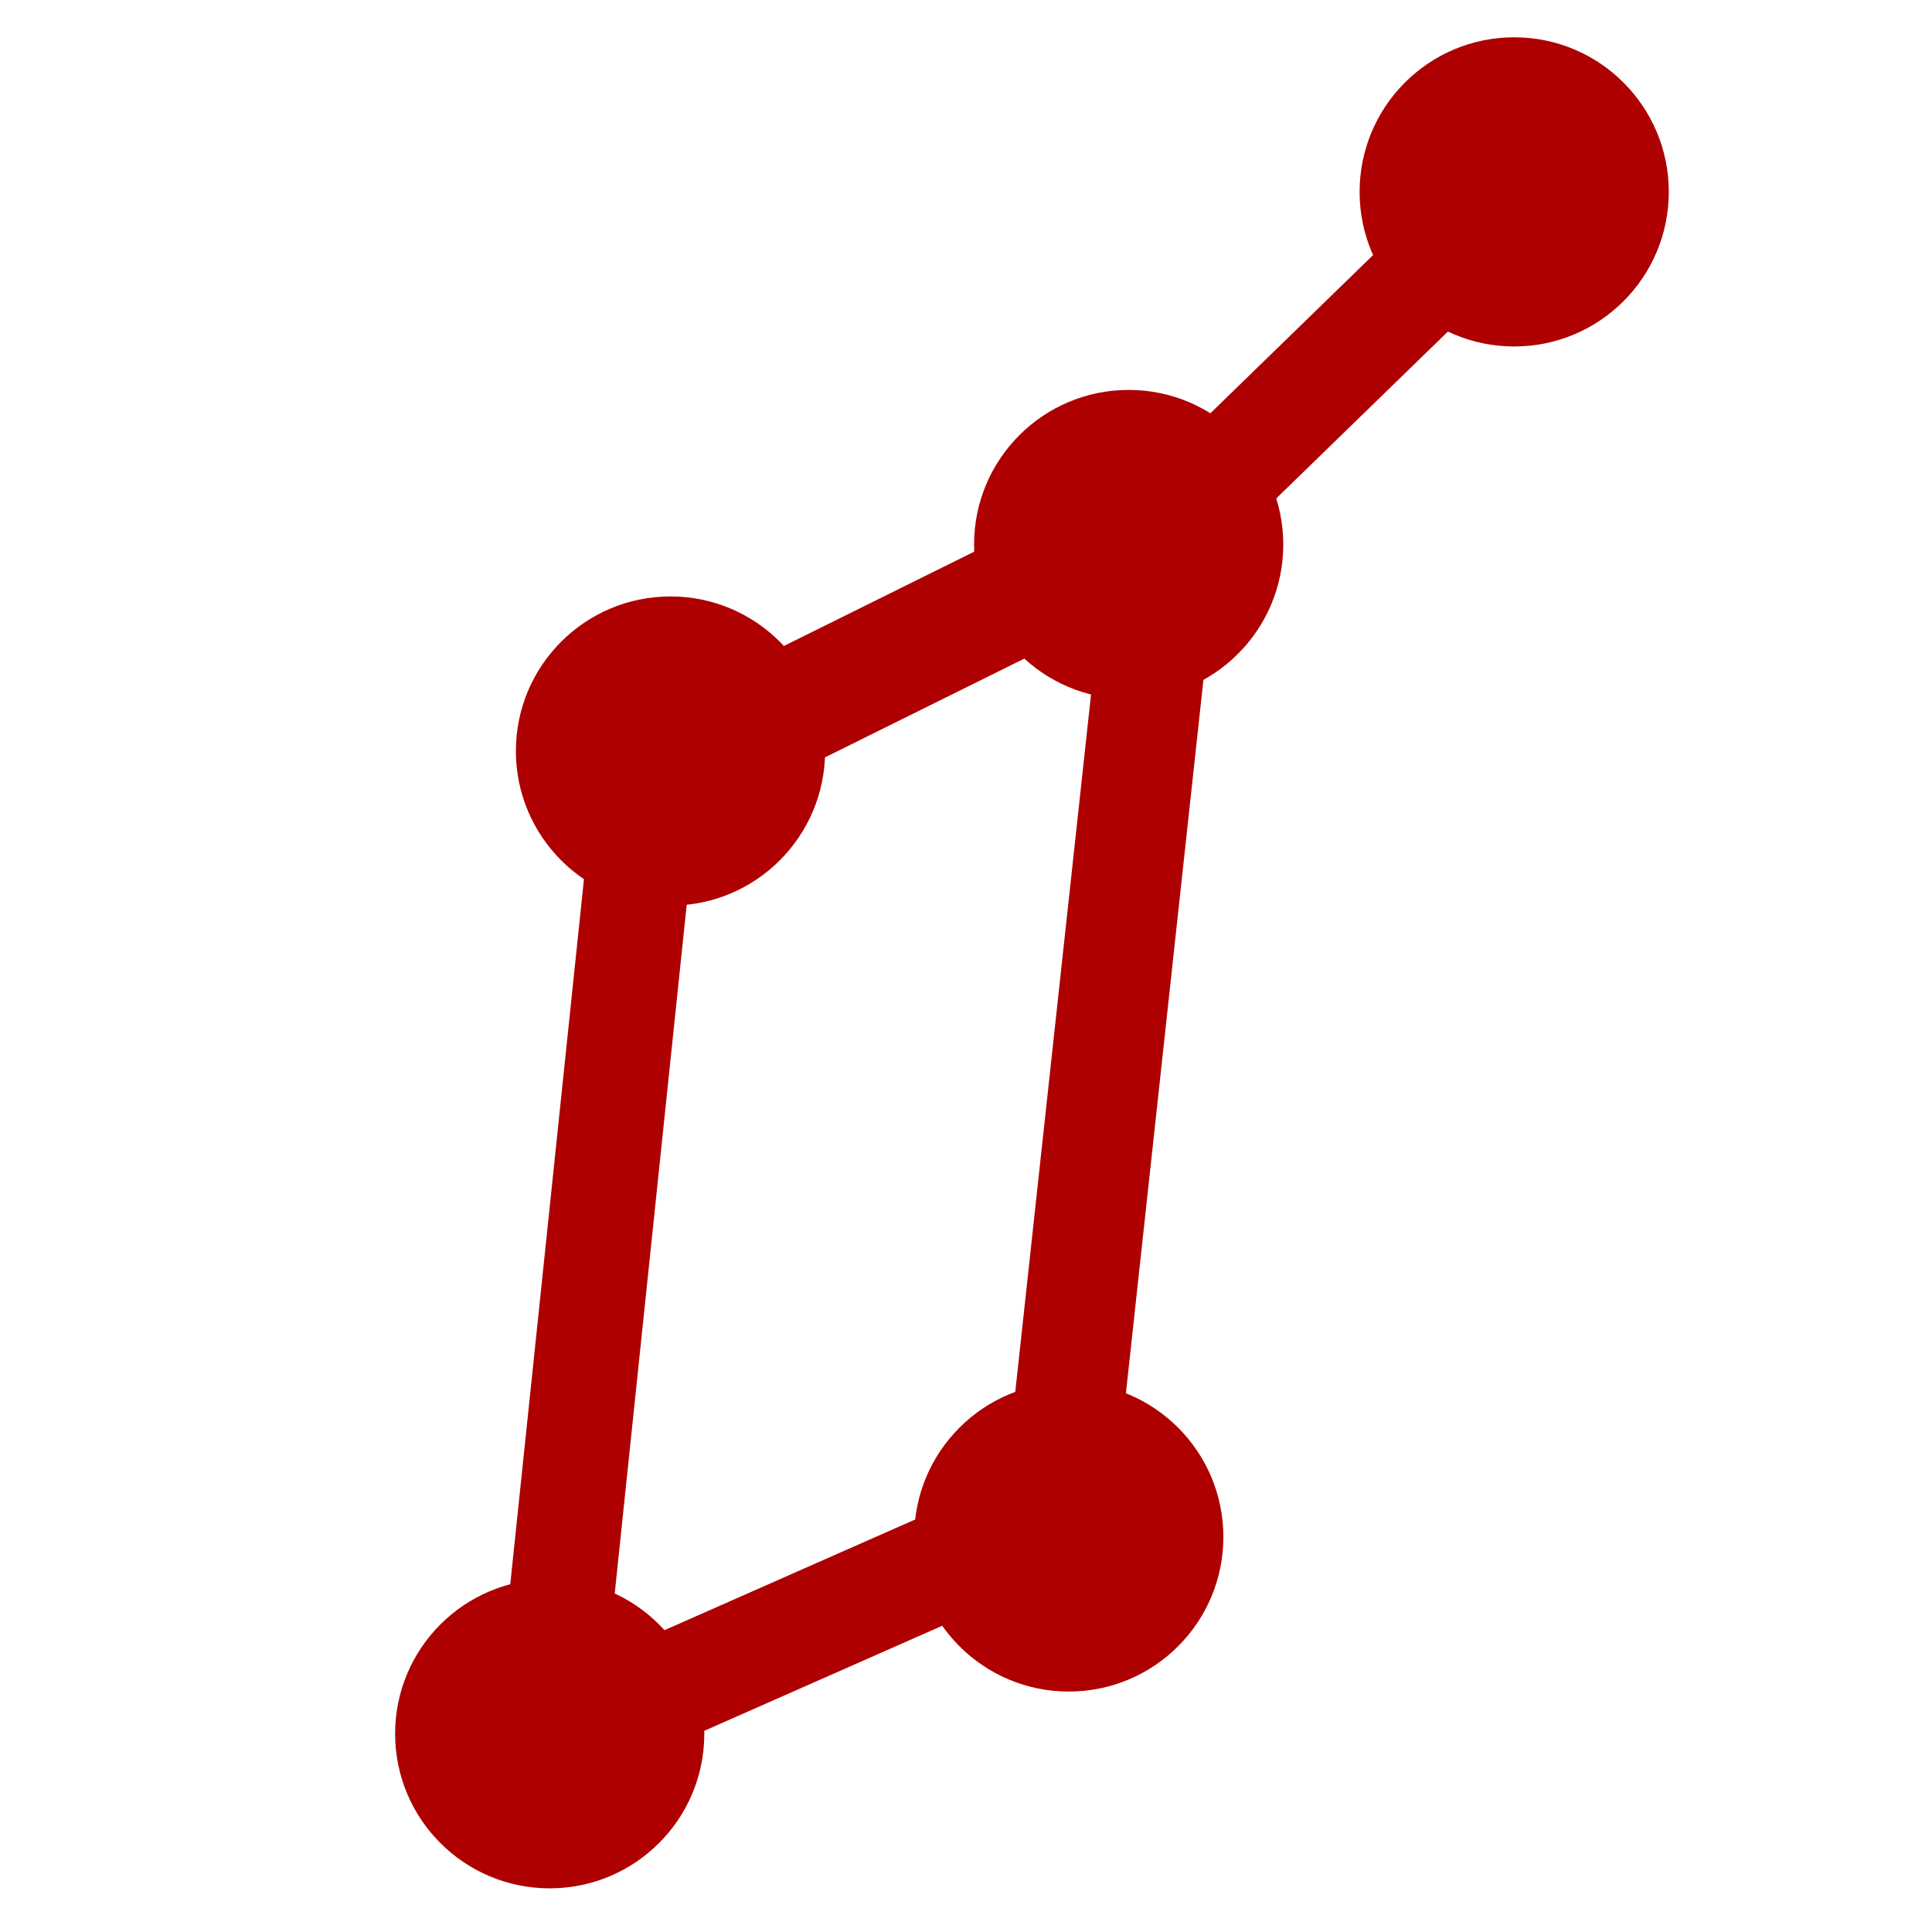 <svg width="600" height="600" version="1.1" viewBox="0 0 158.75 158.75" xmlns="http://www.w3.org/2000/svg">
 <rect y="-1.9762e-14" width="158.75" height="158.75" fill="none" stroke-width=".264"/>
<defs>
 <style type="text/css">
  <![CDATA[
   .fil0 {fill:none}
   .fil1 {fill:#AE0000;fill-rule:nonzero}
  ]]>
 </style>
</defs>
<g>
 <g stroke-miterlimit="0" stroke-width="0" class="fil1">
  <circle cx="55.093" cy="61.711" r="12.703" style="paint-order:markers fill stroke"/>
  <circle cx="45.169" cy="142.46" r="12.703" style="paint-order:markers fill stroke"/>
  <circle cx="87.82" cy="126.29" r="12.703" style="paint-order:markers fill stroke"/>
  <circle cx="92.741" cy="44.743" r="12.703" style="paint-order:markers fill stroke"/>
  <circle cx="124.42" cy="15.767" r="12.703" style="paint-order:markers fill stroke"/>
 </g>
 <g fill-rule="evenodd" class="fil1">
  <rect transform="matrix(.104 -.995 .998 .058 0 0)" x="-148.17" y="55.309" width="83.582" height="8.628" stroke-width=".06"/>
  <rect transform="matrix(.896 -.444 .563 .827 0 0)" x="7.426" y="76.851" width="47.086" height="9.79" stroke-width=".048"/>
  <rect transform="matrix(.717 -.697 .796 .606 0 0)" x="12.208" y="94.679" width="54.861" height="8.886" stroke-width=".049"/>
  <rect transform="matrix(.108 -.994 .999 .04 0 0)" x="-113.17" y="95.53" width="63.021" height="9.074" stroke-width=".053"/>
  <rect transform="matrix(.915 -.404 .305 .952 0 0)" x="-5.146" y="145.45" width="56.044" height="8.939" stroke-width=".05"/>
 </g>
</g>
</svg>
